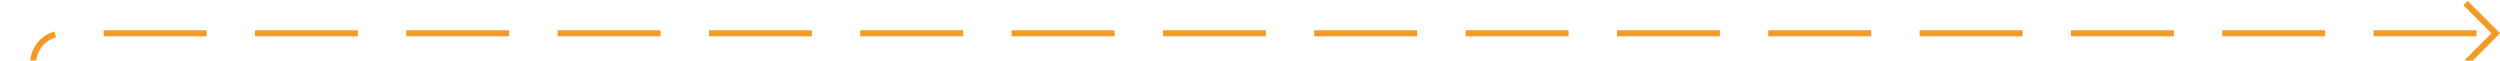 ﻿<?xml version="1.0" encoding="utf-8"?>
<svg version="1.1" xmlns:xlink="http://www.w3.org/1999/xlink" width="413px" height="10px" preserveAspectRatio="xMinYMid meet" viewBox="273 1295  413 8" xmlns="http://www.w3.org/2000/svg">
  <path d="M 278.5 1315  L 278.5 1304  A 5 5 0 0 1 283.5 1299.5 L 685 1299.5  " stroke-width="1" stroke-dasharray="17,8" stroke="#f59a23" fill="none" />
  <path d="M 679.946 1294.854  L 684.593 1299.5  L 679.946 1304.146  L 680.654 1304.854  L 685.654 1299.854  L 686.007 1299.5  L 685.654 1299.146  L 680.654 1294.146  L 679.946 1294.854  Z " fill-rule="nonzero" fill="#f59a23" stroke="none" />
</svg>